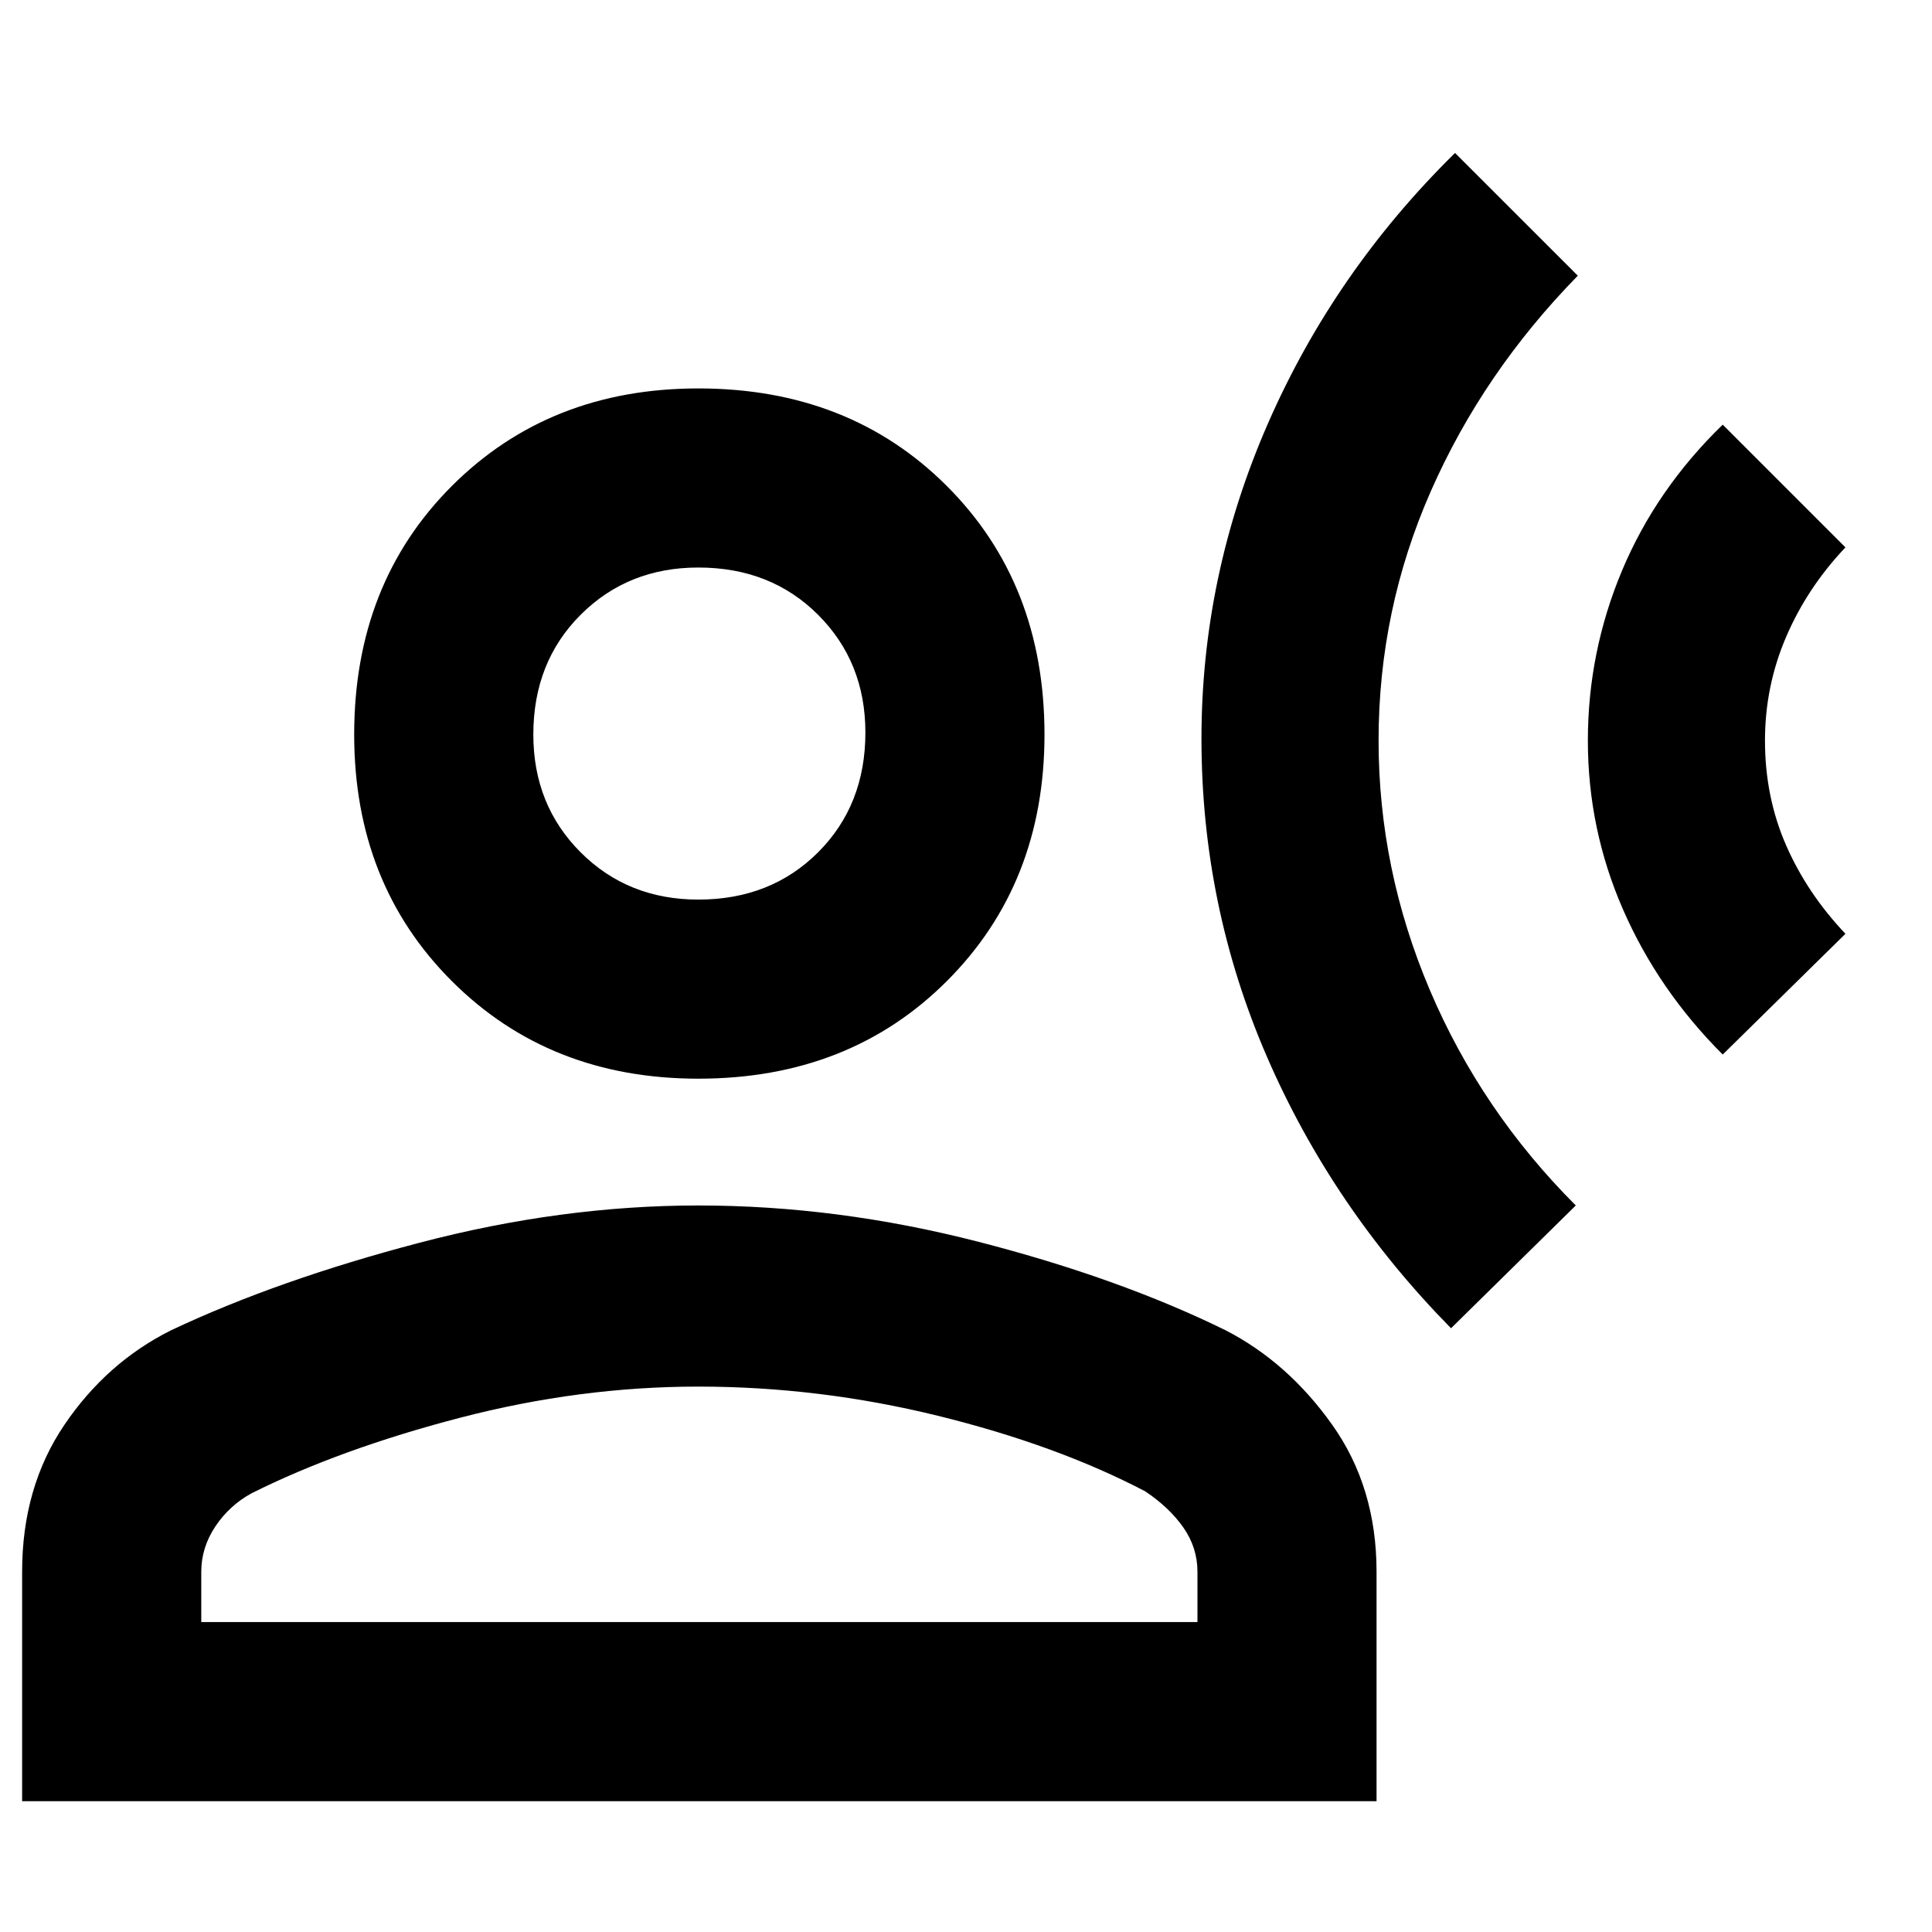 <svg xmlns="http://www.w3.org/2000/svg" height="40" width="40"><path d="M30.042 27.5q-2.459-2.5-3.813-5.625t-1.354-6.583q0-3.375 1.375-6.521t3.875-5.604l2.542 2.541q-1.959 2-3.042 4.459-1.083 2.458-1.083 5.166 0 2.667 1.062 5.167 1.063 2.5 3.021 4.458Zm5.625-5.667q-1.334-1.333-2.063-3-.729-1.666-.729-3.5 0-1.833.708-3.521.709-1.687 2.084-3.02l2.541 2.541q-.791.834-1.229 1.855-.437 1.02-.437 2.145 0 1.167.437 2.167.438 1 1.229 1.833Zm-21.209.5q-3.083 0-5.104-2.021-2.021-2.02-2.021-5.104 0-3.125 2.021-5.145 2.021-2.021 5.104-2.021 3.125 0 5.146 2.021 2.021 2.02 2.021 5.145 0 3.084-2.021 5.104-2.021 2.021-5.146 2.021Zm-14 14.959v-4.75q0-1.75.875-3.042.875-1.292 2.209-1.958Q5.75 26.5 8.688 25.729q2.937-.771 5.77-.771 2.875 0 5.792.75t5.125 1.834q1.292.666 2.208 1.958.917 1.292.917 3.042v4.75Zm3.709-3.709h20.625v-1.041q0-.5-.292-.917-.292-.417-.792-.75-1.833-.958-4.291-1.563-2.459-.604-4.959-.604-2.458 0-4.937.646t-4.313 1.563q-.458.25-.75.687-.291.438-.291.938Zm10.291-14.958q1.5 0 2.48-.979.979-.979.979-2.479 0-1.459-.979-2.438-.98-.979-2.48-.979-1.458 0-2.437.979-.979.979-.979 2.479 0 1.459.979 2.438.979.979 2.437.979Zm0-3.458Zm0 18.416Z"/></svg>